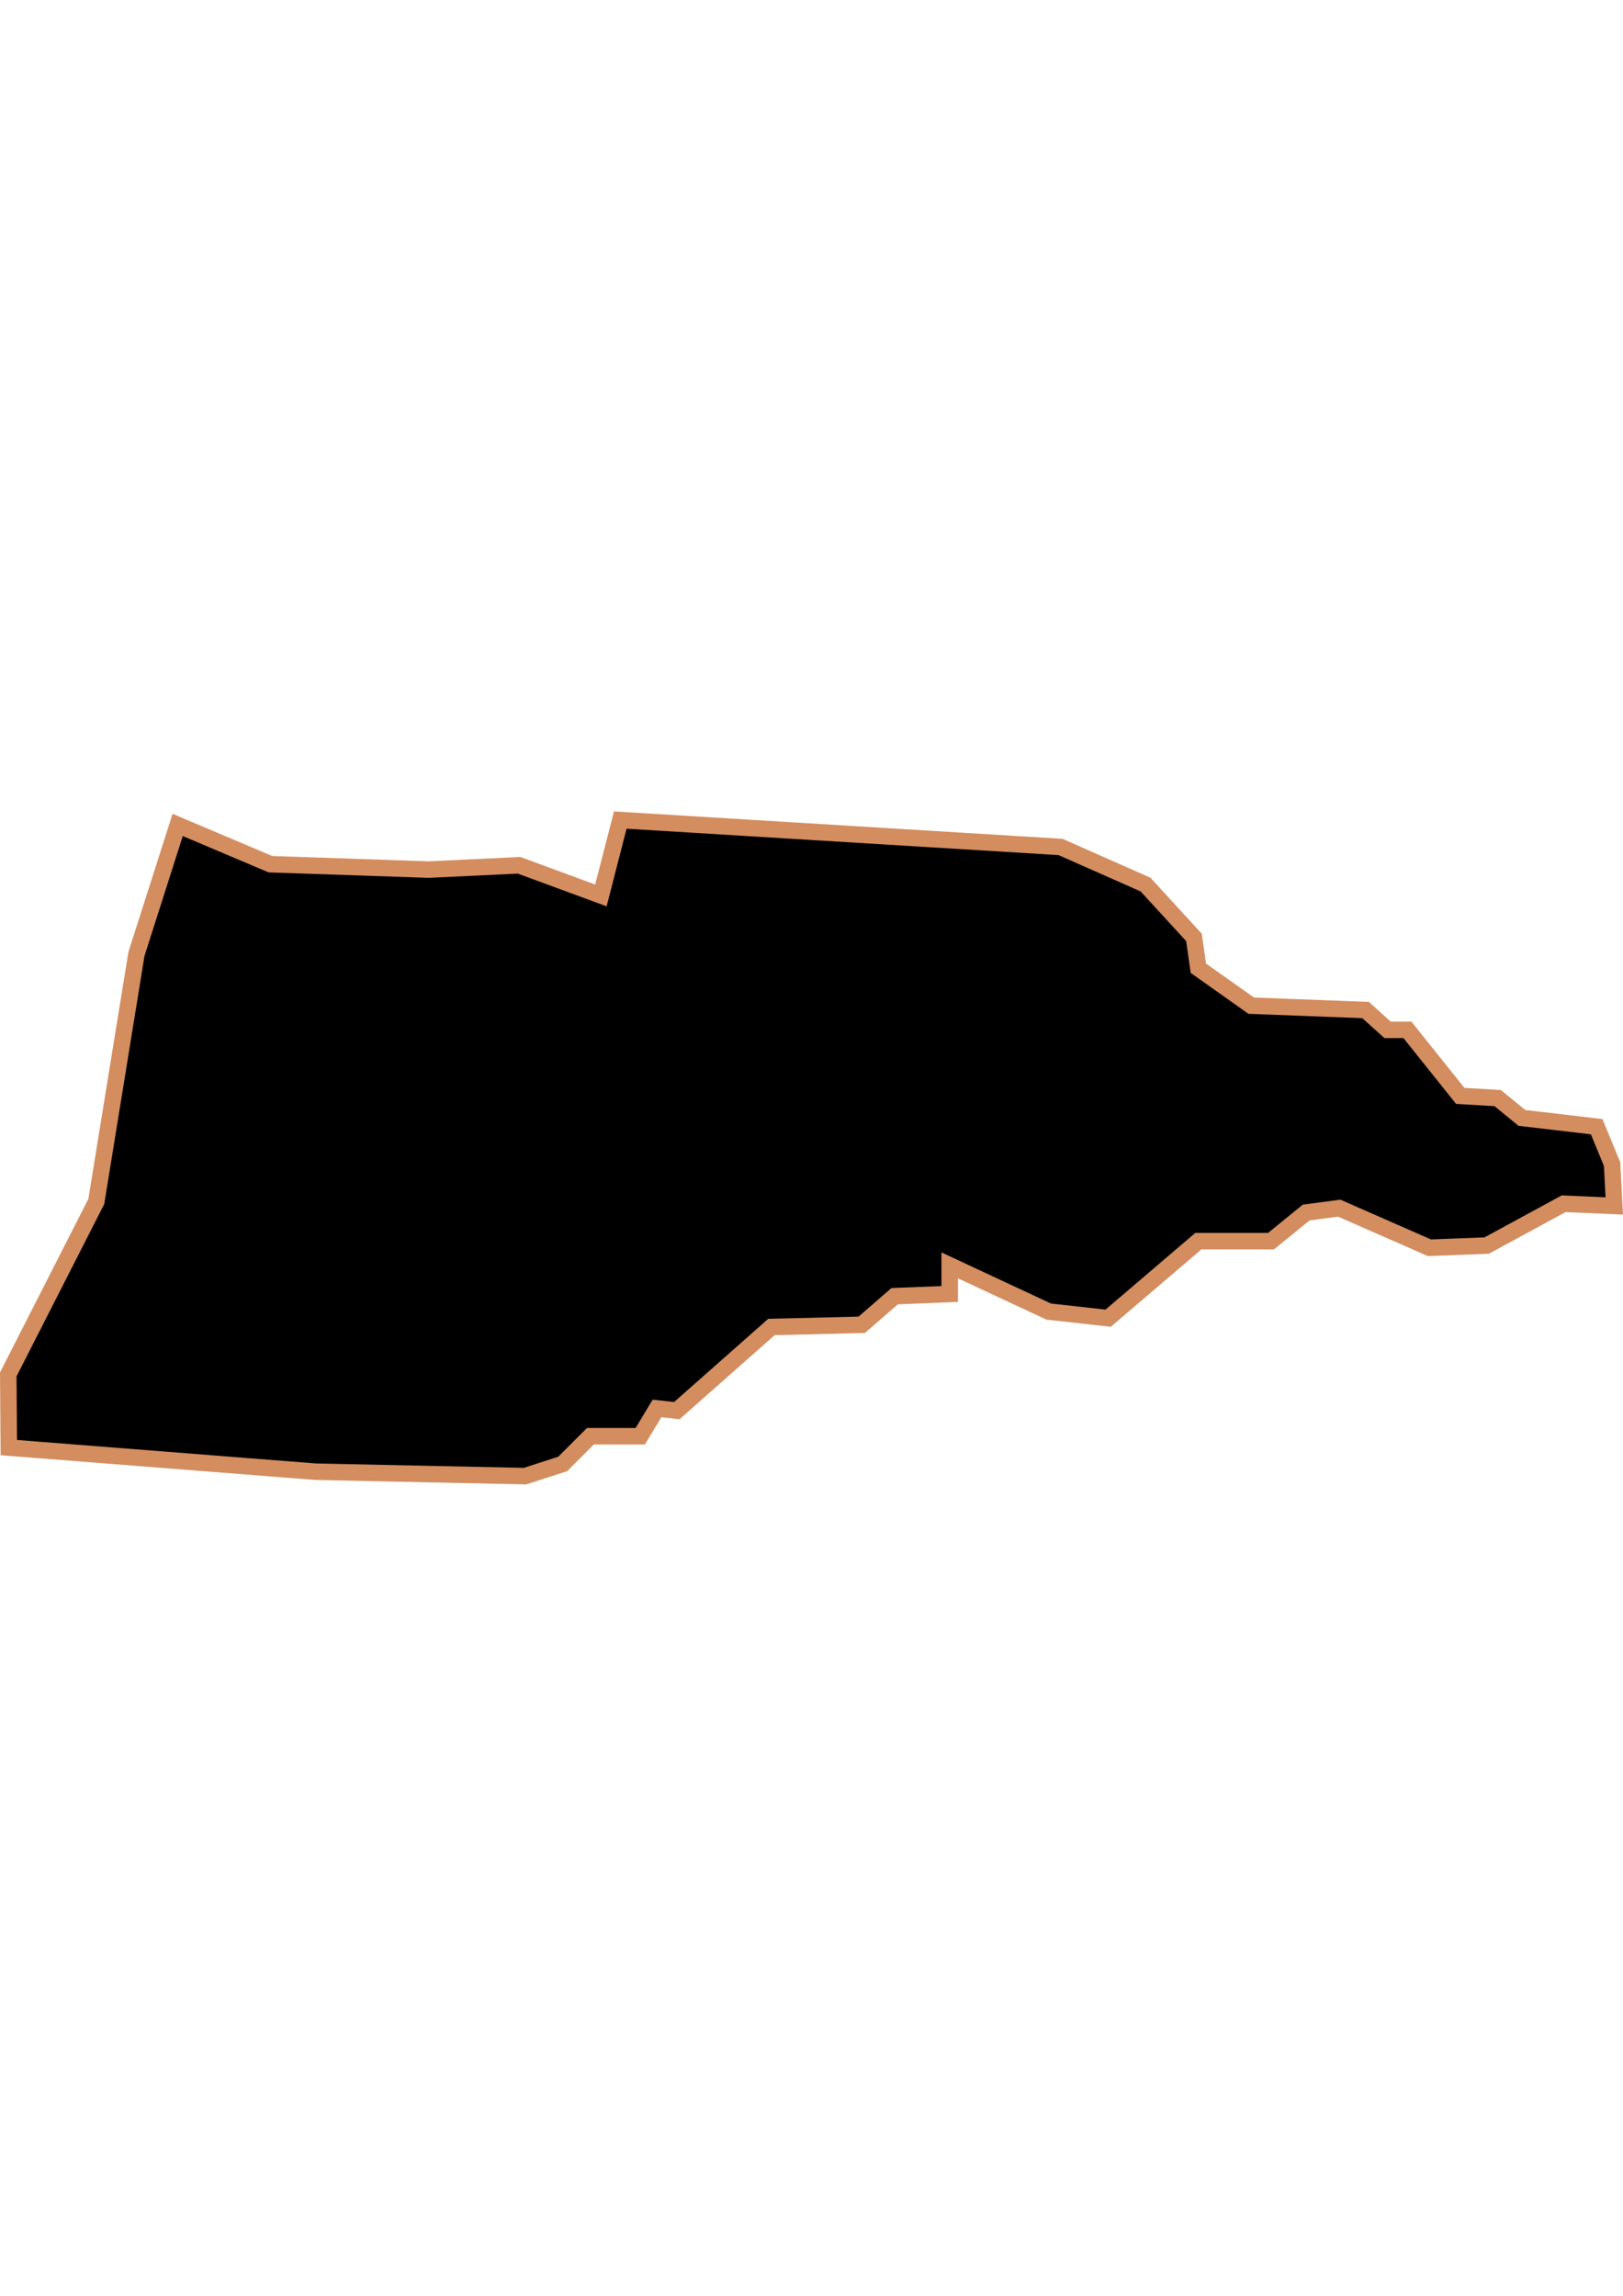 <?xml version="1.0" encoding="UTF-8" standalone="no"?>
<!-- Created with Inkscape (http://www.inkscape.org/) -->

<svg
   width="210mm"
   height="297mm"
   viewBox="0 0 210 297"
   version="1.1"
   id="svg1283"
   inkscape:version="1.1.2 (b8e25be833, 2022-02-05)"
   sodipodi:docname="vector.svg"
   xmlns:inkscape="http://www.inkscape.org/namespaces/inkscape"
   xmlns:sodipodi="http://sodipodi.sourceforge.net/DTD/sodipodi-0.dtd"
   xmlns="http://www.w3.org/2000/svg"
   xmlns:svg="http://www.w3.org/2000/svg">
  <sodipodi:namedview
     id="namedview1285"
     pagecolor="#ffffff"
     bordercolor="#666666"
     borderopacity="1.0"
     inkscape:pageshadow="2"
     inkscape:pageopacity="0.0"
     inkscape:pagecheckerboard="0"
     inkscape:document-units="mm"
     showgrid="false"
     inkscape:zoom="0.52347032"
     inkscape:cx="155.69173"
     inkscape:cy="611.30496"
     inkscape:window-width="1920"
     inkscape:window-height="1017"
     inkscape:window-x="-8"
     inkscape:window-y="-8"
     inkscape:window-maximized="1"
     inkscape:current-layer="layer1" />
  <defs
     id="defs1280" />
  <g
     inkscape:label="Capa 1"
     inkscape:groupmode="layer"
     id="layer1">
    <path
       style="fill:#000000;fill-opacity:1;stroke:#d38d5f;stroke-width:2.135;stroke-miterlimit:4;stroke-dasharray:none;stroke-opacity:1"
       id="Penalolen"
       d="m 137.23,109.57 -56.973,-3.482 -2.507,9.751 -10.586,-3.901 -11.701,0.558 -20.476,-0.698 -11.997,-5.08 -5.334,16.691 -5.195,32.022 -11.391,22.372 0.071,9.466 39.687,3.119 27.102,0.574 4.876,-1.577 3.585,-3.586 h 6.452 l 2.167,-3.596 2.563,0.284 12.244,-10.82 11.675,-0.284 4.271,-3.702 7.118,-0.284 v -3.702 l 12.813,5.979 7.688,0.855 11.674,-9.966 h 9.397 l 4.556,-3.702 4.272,-0.569 11.674,5.125 7.403,-0.284 9.966,-5.41 6.548,0.284 -0.284,-5.41 -1.993,-4.84 -9.681,-1.139 -3.132,-2.563 -4.841,-0.284 -6.834,-8.543 h -2.563 l -2.847,-2.562 -14.807,-0.569 -6.834,-4.841 -0.569,-3.987 -6.264,-6.834 z" />
  </g>
</svg>
